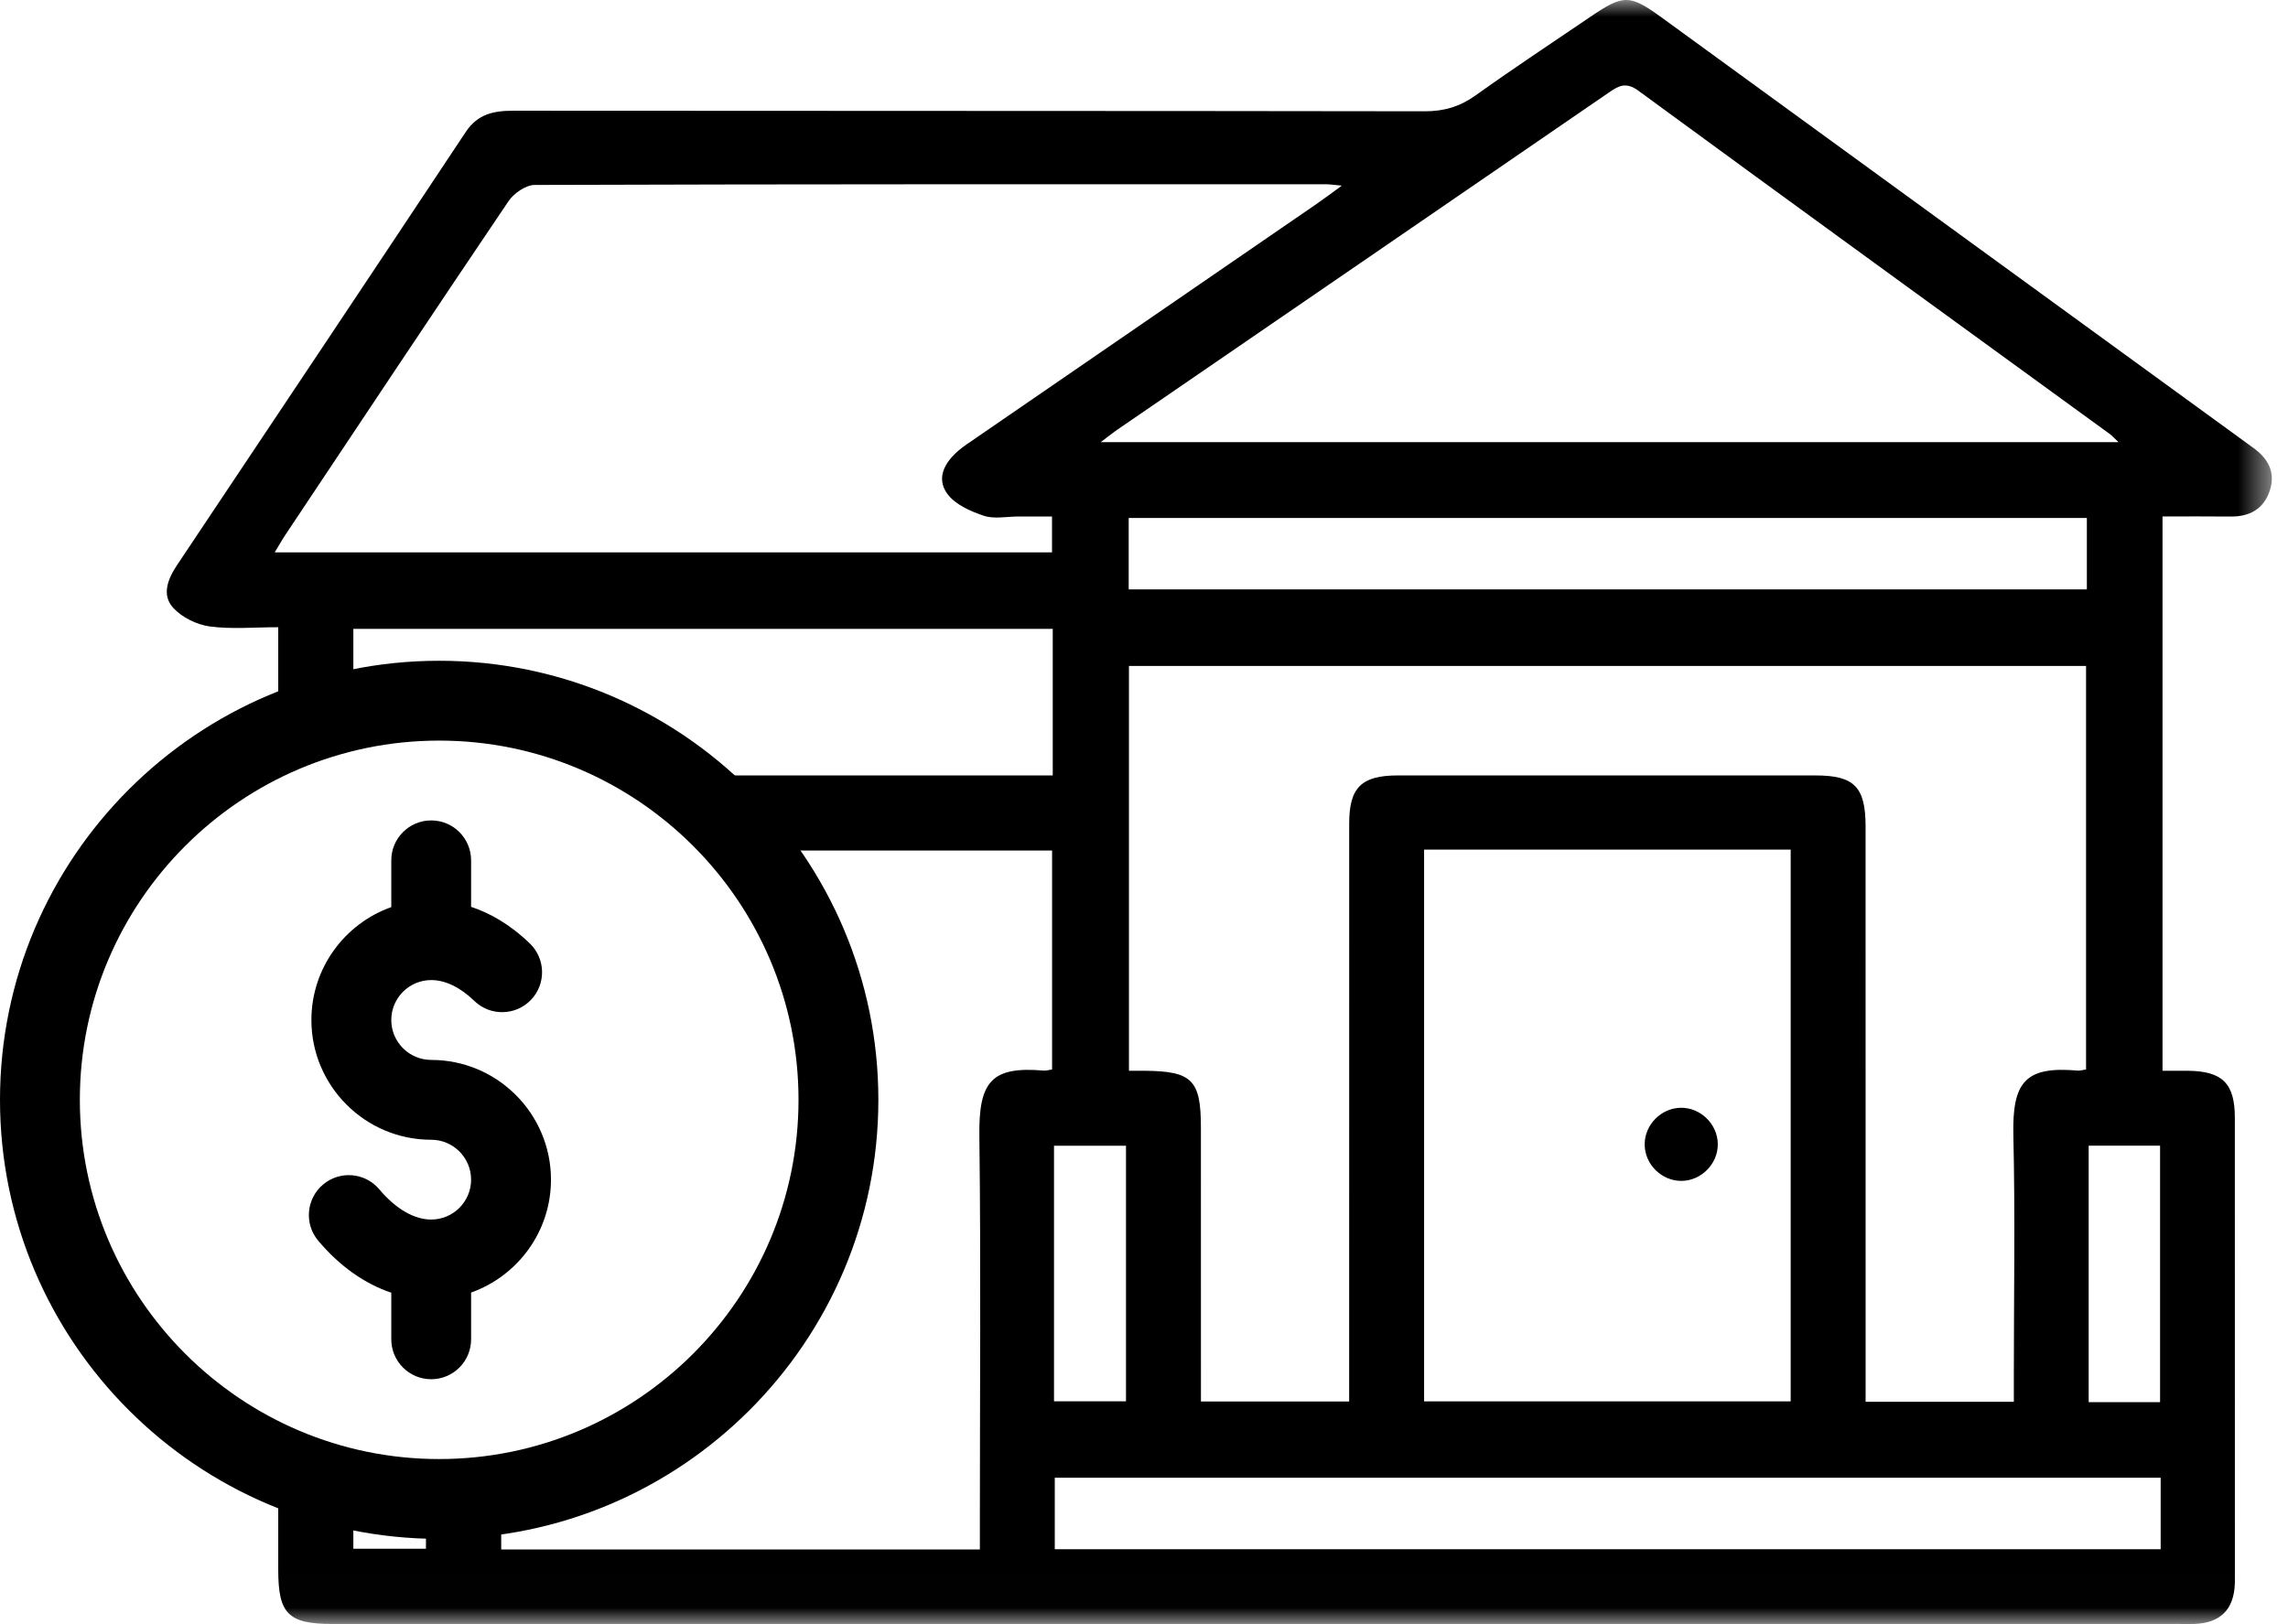 <svg width="69" height="49" viewBox="0 0 69 49" xmlns="http://www.w3.org/2000/svg">
<path fill-rule="evenodd" clip-rule="evenodd" d="M24.081 33.177C24.081 39.153 19.22 44.014 13.244 44.014C7.269 44.014 2.408 39.153 2.408 33.177C2.408 27.203 7.269 22.341 13.244 22.341C19.22 22.341 24.081 27.203 24.081 33.177ZM0 33.177C0 40.48 5.941 46.422 13.244 46.422C20.547 46.422 26.489 40.48 26.489 33.177C26.489 25.875 20.547 19.933 13.244 19.933C5.941 19.933 0 25.875 0 33.177Z"/>
<path fill-rule="evenodd" clip-rule="evenodd" d="M11.8 25.953V27.364C10.398 27.861 9.391 29.2 9.391 30.77C9.391 32.761 11.012 34.382 13.004 34.382C13.667 34.382 14.207 34.922 14.207 35.586C14.207 36.249 13.667 36.789 13.004 36.789C12.489 36.789 11.934 36.466 11.44 35.879C11.012 35.37 10.253 35.304 9.744 35.732C9.235 36.16 9.169 36.919 9.597 37.428C10.241 38.194 10.998 38.727 11.8 38.996V40.402C11.8 41.067 12.339 41.606 13.004 41.606C13.668 41.606 14.207 41.067 14.207 40.402V38.991C15.609 38.493 16.616 37.155 16.616 35.586C16.616 33.594 14.996 31.974 13.004 31.974C12.34 31.974 11.8 31.433 11.8 30.77C11.8 30.106 12.34 29.565 13.004 29.565C13.43 29.565 13.88 29.783 14.306 30.195C14.784 30.657 15.546 30.644 16.008 30.167C16.471 29.689 16.458 28.927 15.981 28.464C15.37 27.873 14.758 27.538 14.207 27.356V25.953C14.207 25.288 13.668 24.749 13.004 24.749C12.339 24.749 11.8 25.288 11.8 25.953Z"/>
<mask id="mask0" mask-type="alpha" maskUnits="userSpaceOnUse" x="0" y="0" width="69" height="49">
<path fill-rule="evenodd" clip-rule="evenodd" d="M0 48.991H68.513V0H0V48.991Z"/>
</mask>
<g mask="url(#mask0)">
<path fill-rule="evenodd" clip-rule="evenodd" d="M31.809 46.735H65.16V44.578H31.809V46.735ZM31.786 42.272H33.957V34.563H31.786V42.272ZM28.568 14.896C28.803 15.219 29.267 15.424 29.67 15.559C29.983 15.664 30.359 15.581 30.707 15.581C31.029 15.581 31.352 15.581 31.726 15.581V16.663H8.284C8.421 16.438 8.509 16.28 8.609 16.13C10.846 12.773 13.077 9.412 15.335 6.069C15.497 5.83 15.857 5.58 16.126 5.579C24.083 5.553 32.041 5.558 39.998 5.559C40.103 5.559 40.208 5.577 40.467 5.6C40.131 5.844 39.919 6.004 39.701 6.154C36.185 8.571 32.668 10.986 29.153 13.404C28.476 13.87 28.213 14.409 28.568 14.896ZM34.038 17.779H62.934V15.625H34.038V17.779ZM42.947 42.274H54.002V25.629H42.947V42.274ZM60.718 34.265C60.774 36.676 60.732 39.09 60.732 41.502V42.286H56.262V41.501C56.262 35.98 56.262 30.459 56.261 24.937C56.261 23.739 55.923 23.392 54.75 23.392C50.551 23.391 46.352 23.391 42.153 23.392C41.056 23.393 40.688 23.756 40.688 24.844C40.686 30.365 40.687 35.886 40.687 41.408V42.277H36.217V41.178C36.217 38.789 36.217 36.399 36.216 34.01C36.216 32.579 35.953 32.314 34.52 32.301C34.381 32.3 34.242 32.301 34.046 32.301V20.089H62.91V32.262C62.796 32.278 62.727 32.302 62.661 32.296C61.075 32.158 60.679 32.632 60.718 34.265ZM62.989 42.298H65.142V34.56H62.989V42.298ZM48.511 2.797C48.812 2.589 49.03 2.458 49.414 2.74C54.145 6.207 58.893 9.65 63.636 13.1C63.691 13.14 63.737 13.194 63.888 13.338H33.195C33.442 13.152 33.576 13.043 33.719 12.946C38.65 9.563 43.582 6.183 48.511 2.797ZM67.929 13.493C67.796 13.399 67.667 13.301 67.535 13.206C61.742 8.991 55.947 4.779 50.156 0.561C49.15 -0.172 48.98 -0.186 47.948 0.516C46.798 1.298 45.637 2.065 44.505 2.874C44.032 3.213 43.556 3.358 42.968 3.357C33.806 3.342 24.644 3.349 15.482 3.34C14.89 3.34 14.406 3.438 14.047 3.979C11.151 8.345 8.241 12.701 5.332 17.058C5.055 17.474 4.872 17.954 5.225 18.338C5.488 18.626 5.932 18.843 6.323 18.897C6.978 18.986 7.653 18.921 8.391 18.921V20.877C9.106 20.589 9.88 20.434 10.656 20.415V18.971H31.748V23.392H30.908C27.797 23.392 24.685 23.392 21.574 23.392C22.161 24.146 22.758 24.878 23.278 25.657H31.728V32.262C31.614 32.278 31.546 32.302 31.48 32.296C29.892 32.158 29.514 32.633 29.535 34.265C29.583 38.161 29.55 42.059 29.55 45.956V46.741H15.115V44.462C14.368 44.612 13.609 44.68 12.846 44.674V45.829V46.72H10.656V44.468C9.891 44.331 9.132 44.129 8.391 43.872C8.391 45.034 8.391 46.196 8.391 47.358C8.391 48.687 8.695 48.989 10.026 48.989C28.605 48.99 47.185 48.989 65.764 48.989C65.903 48.989 66.043 48.994 66.182 48.988C66.962 48.959 67.367 48.554 67.397 47.775C67.4 47.706 67.398 47.636 67.398 47.566C67.398 42.95 67.4 38.335 67.397 33.719C67.397 32.677 67.019 32.309 65.968 32.301C65.721 32.3 65.474 32.301 65.216 32.301V15.58C65.928 15.58 66.597 15.574 67.265 15.582C67.84 15.589 68.264 15.357 68.449 14.805C68.638 14.239 68.391 13.816 67.929 13.493Z"/>
<path fill-rule="evenodd" clip-rule="evenodd" d="M50.713 35.623C50.116 35.63 49.605 35.129 49.599 34.532C49.592 33.935 50.093 33.424 50.691 33.417C51.287 33.411 51.798 33.912 51.804 34.51C51.811 35.105 51.31 35.617 50.713 35.623Z"/>
</g>
</svg>
